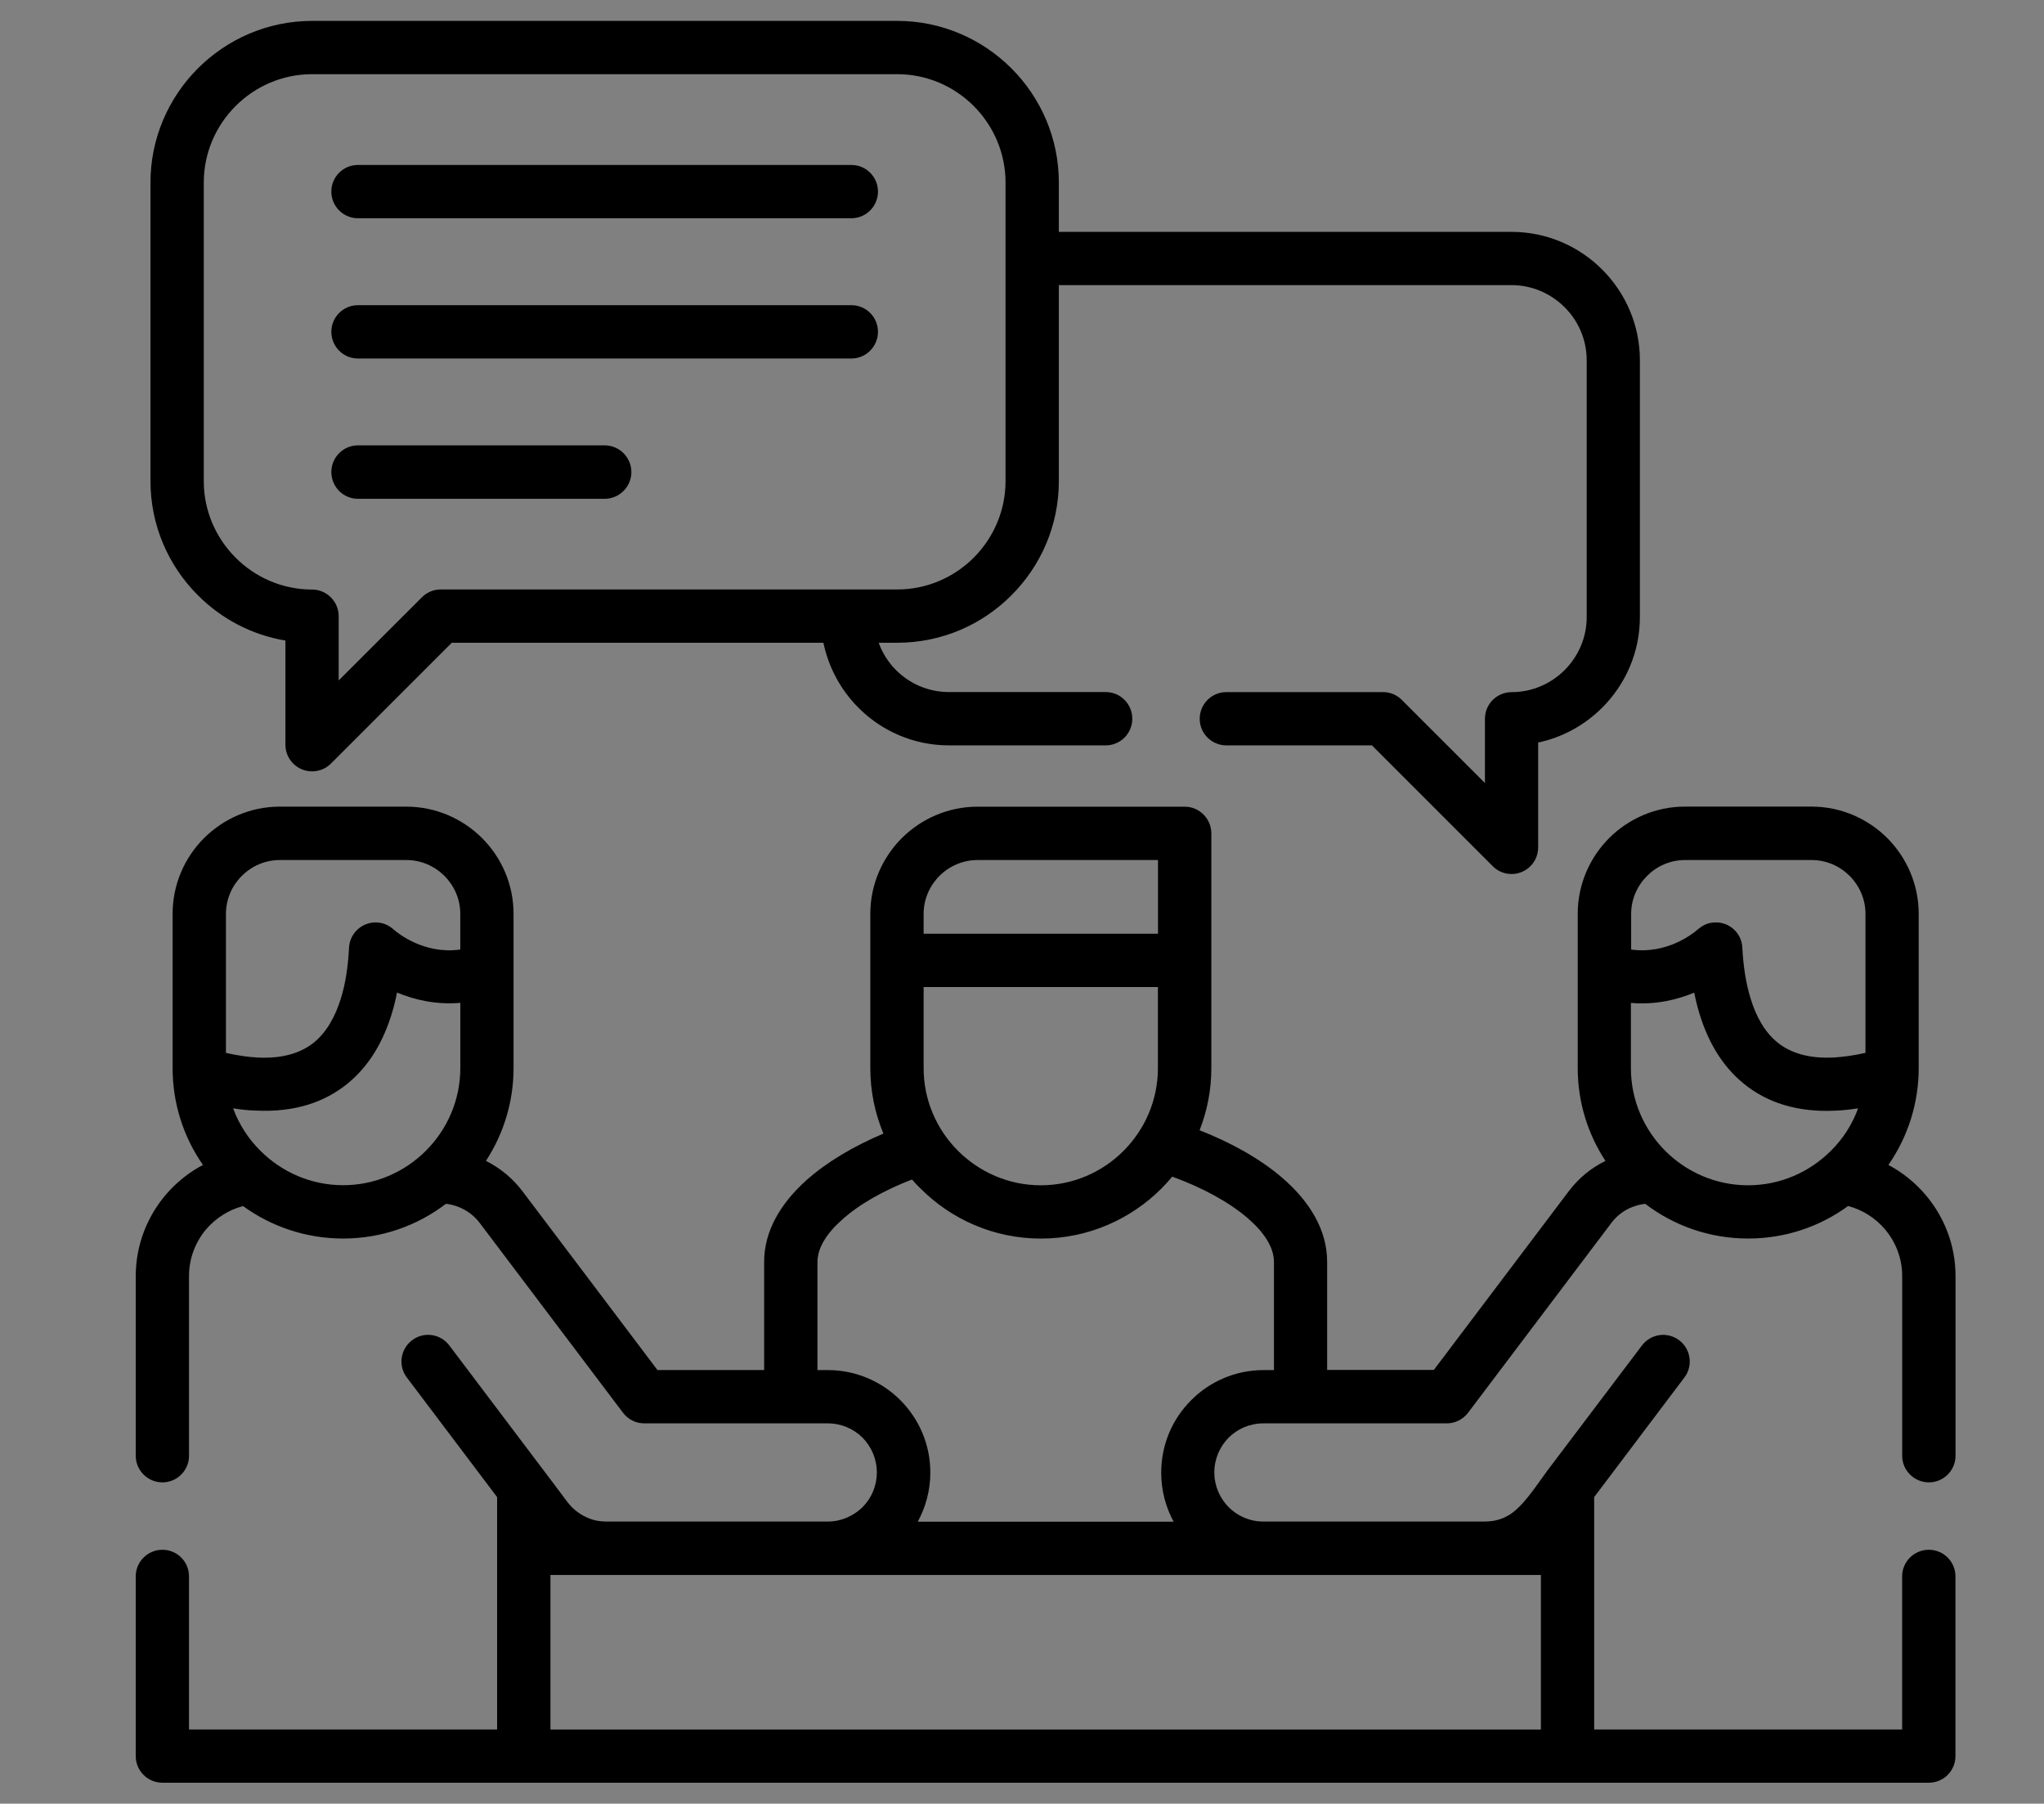<?xml version="1.0" encoding="utf-8"?>
<!-- Generator: Adobe Illustrator 16.0.0, SVG Export Plug-In . SVG Version: 6.00 Build 0)  -->
<!DOCTYPE svg PUBLIC "-//W3C//DTD SVG 1.1//EN" "http://www.w3.org/Graphics/SVG/1.1/DTD/svg11.dtd">
<svg version="1.1" id="Layer_1" xmlns="http://www.w3.org/2000/svg" xmlns:xlink="http://www.w3.org/1999/xlink" x="0px" y="0px"
	 width="51.455px" height="45.396px" viewBox="0 0 51.455 45.396" enable-background="new 0 0 51.455 45.396" xml:space="preserve">
<rect x="0" y="0" width="51.455" height="45.396" fill="#808080" stroke="none"/>
<g>
	<path d="M5.868,27.895c0.149,0.404,0.386,0.771,0.688,1.069c0.535,0.534,1.271,0.866,2.082,0.866c0.809,0,1.547-0.332,2.082-0.866
		c0.535-0.533,0.868-1.272,0.868-2.083v-1.641c-0.622,0.053-1.167-0.081-1.593-0.259c-0.038,0.187-0.081,0.365-0.136,0.543
		c-0.211,0.685-0.563,1.309-1.122,1.758c-0.565,0.456-1.316,0.72-2.311,0.669C6.249,27.946,6.063,27.926,5.868,27.895L5.868,27.895z
		 M23.251,23.5h5.9v-1.854h-4.543c-0.373,0-0.713,0.154-0.959,0.4s-0.398,0.584-0.398,0.956V23.5z M29.149,24.842h-5.898v2.041
		c0,0.811,0.332,1.549,0.867,2.083c0.536,0.534,1.273,0.866,2.082,0.866c0.813,0,1.551-0.332,2.083-0.866
		c0.534-0.534,0.866-1.272,0.866-2.083V24.842L29.149,24.842z M47.538,29.32c0.359,0.189,0.678,0.449,0.938,0.756
		c0.469,0.553,0.752,1.265,0.752,2.039v4.525c0,0.368-0.301,0.669-0.67,0.669c-0.371,0-0.673-0.301-0.673-0.669v-4.525
		c0-0.446-0.163-0.856-0.432-1.174c-0.238-0.282-0.56-0.489-0.929-0.588c-0.707,0.517-1.578,0.819-2.516,0.819
		c-0.972,0-1.869-0.323-2.593-0.874c-0.138,0.016-0.269,0.055-0.396,0.111c-0.174,0.081-0.33,0.205-0.457,0.373l-3.604,4.773
		c-0.127,0.167-0.324,0.269-0.535,0.269h-4.618c-0.342,0-0.652,0.137-0.875,0.359c-0.223,0.227-0.361,0.534-0.361,0.876
		s0.14,0.65,0.361,0.874c0.223,0.224,0.533,0.362,0.875,0.362h5.518c0.221,0,0.391-0.021,0.602-0.129
		c0.391-0.194,0.756-0.789,1.021-1.144l2.387-3.158c0.225-0.297,0.641-0.355,0.938-0.132c0.295,0.223,0.354,0.645,0.131,0.938
		l-2.271,3.01v5.848h7.753v-3.854c0-0.369,0.301-0.669,0.672-0.669c0.37,0,0.67,0.3,0.67,0.669v4.525c0,0.37-0.3,0.669-0.67,0.669
		c-14.824,0-29.646,0-44.467,0c-0.37,0-0.672-0.299-0.672-0.669v-4.525c0-0.369,0.302-0.669,0.672-0.669
		c0.37,0,0.669,0.3,0.669,0.669v3.854h7.756v-5.848l-2.272-3.01c-0.224-0.293-0.165-0.715,0.132-0.938
		c0.294-0.225,0.715-0.165,0.938,0.132l2.333,3.09c0.213,0.281,0.426,0.563,0.639,0.85c0.122,0.159,0.271,0.28,0.436,0.362
		c0.185,0.095,0.357,0.129,0.561,0.129h5.557c0.339,0,0.649-0.14,0.875-0.362c0.223-0.224,0.36-0.532,0.36-0.874
		s-0.137-0.649-0.36-0.876c-0.226-0.224-0.535-0.359-0.875-0.359h-4.621c-0.203,0-0.403-0.094-0.535-0.269l-3.604-4.773
		c-0.206-0.271-0.513-0.446-0.852-0.484c-0.72,0.549-1.618,0.874-2.589,0.874c-0.939,0-1.811-0.304-2.519-0.817
		c-0.36,0.094-0.68,0.3-0.918,0.572c-0.274,0.319-0.442,0.733-0.442,1.188v4.525c0,0.368-0.299,0.669-0.669,0.669
		c-0.37,0-0.672-0.301-0.672-0.669v-4.525c0-0.783,0.292-1.506,0.771-2.063c0.258-0.296,0.57-0.548,0.921-0.732
		c-0.5-0.717-0.764-1.564-0.764-2.438v-3.881c0-0.743,0.302-1.417,0.791-1.907c0.49-0.486,1.162-0.792,1.905-0.792h3.188
		c0.743,0,1.418,0.305,1.907,0.792c0.489,0.489,0.792,1.164,0.792,1.907v3.881c0,0.859-0.256,1.663-0.695,2.335
		c0.363,0.184,0.669,0.436,0.916,0.76l3.401,4.504h2.686V31.76c0-0.771,0.408-1.468,1.07-2.061c0.513-0.455,1.188-0.854,1.933-1.168
		c-0.213-0.511-0.33-1.066-0.33-1.648v-2.711v-1.17c0-0.743,0.304-1.418,0.792-1.907c0.489-0.486,1.164-0.792,1.907-0.792h5.215
		c0.369,0,0.671,0.303,0.671,0.673v3.195v2.711c0,0.551-0.104,1.077-0.296,1.565c0.802,0.313,1.525,0.72,2.074,1.19
		c0.703,0.604,1.137,1.323,1.137,2.12v2.722h2.686l3.401-4.504c0.251-0.33,0.565-0.583,0.919-0.757
		c-0.443-0.675-0.698-1.479-0.698-2.339V23c0-0.743,0.304-1.418,0.791-1.907c0.489-0.486,1.165-0.792,1.907-0.792h3.188
		c0.744,0,1.418,0.305,1.907,0.792c0.487,0.489,0.791,1.164,0.791,1.907v3.88C48.301,27.756,48.035,28.603,47.538,29.32
		L47.538,29.32z M46.776,27.895c-0.191,0.029-0.381,0.051-0.559,0.058c-0.99,0.051-1.742-0.213-2.308-0.669
		c-0.56-0.449-0.912-1.073-1.123-1.758c-0.054-0.178-0.099-0.356-0.136-0.543c-0.428,0.178-0.971,0.312-1.594,0.259v1.641
		c0,0.811,0.332,1.55,0.865,2.083c0.535,0.534,1.273,0.866,2.085,0.866c0.81,0,1.548-0.332,2.082-0.866
		C46.394,28.666,46.627,28.301,46.776,27.895L46.776,27.895z M41.06,23.898c0.896,0.126,1.549-0.395,1.666-0.494
		c0.131-0.112,0.256-0.181,0.436-0.188c0.371-0.019,0.684,0.267,0.699,0.637c0.023,0.437,0.084,0.878,0.209,1.28
		c0.137,0.449,0.353,0.845,0.681,1.108c0.321,0.258,0.774,0.405,1.405,0.375c0.244-0.014,0.512-0.051,0.805-0.117v-3.497
		c0-0.373-0.152-0.71-0.398-0.956c-0.246-0.247-0.584-0.4-0.957-0.4h-3.188c-0.373,0-0.711,0.153-0.956,0.4
		c-0.246,0.246-0.4,0.583-0.4,0.956V23.898L41.06,23.898z M11.587,23.898v-0.896c0-0.372-0.152-0.71-0.398-0.956
		s-0.585-0.4-0.958-0.4H7.042c-0.371,0-0.71,0.154-0.956,0.4s-0.398,0.584-0.398,0.956V26.5c0.292,0.066,0.558,0.104,0.802,0.117
		c0.631,0.03,1.085-0.117,1.408-0.375c0.327-0.265,0.542-0.659,0.682-1.108c0.125-0.402,0.185-0.845,0.206-1.28
		c0.018-0.37,0.332-0.654,0.7-0.637c0.172,0.008,0.304,0.071,0.431,0.184C10.01,23.482,10.674,24.028,11.587,23.898z M22.958,29.686
		c-0.7,0.271-1.319,0.615-1.76,1.012c-0.383,0.34-0.619,0.704-0.619,1.063v2.722h0.262c0.709,0,1.356,0.289,1.823,0.756
		c0.467,0.467,0.756,1.111,0.756,1.824c0,0.448-0.117,0.87-0.317,1.236h6.442c-0.2-0.366-0.313-0.788-0.313-1.236
		c0-0.713,0.287-1.357,0.756-1.824c0.466-0.467,1.109-0.756,1.822-0.756h0.26V31.76c0-0.369-0.254-0.752-0.664-1.104
		c-0.482-0.413-1.152-0.771-1.897-1.042c-0.086,0.104-0.178,0.205-0.271,0.299c-0.778,0.778-1.853,1.26-3.034,1.26
		c-1.178,0-2.254-0.48-3.03-1.26C23.097,29.841,23.025,29.764,22.958,29.686L22.958,29.686z M9.011,5.493
		c-0.371,0-0.67-0.302-0.67-0.672s0.299-0.669,0.67-0.669h12.422c0.37,0,0.669,0.3,0.669,0.669c0,0.371-0.3,0.672-0.669,0.672H9.011
		z M9.011,12.554c-0.371,0-0.67-0.303-0.67-0.673c0-0.369,0.299-0.672,0.67-0.672h6.211c0.37,0,0.672,0.303,0.672,0.672
		c0,0.371-0.302,0.673-0.672,0.673H9.011z M9.011,9.023c-0.371,0-0.67-0.302-0.67-0.672s0.299-0.67,0.67-0.67h12.422
		c0.37,0,0.669,0.3,0.669,0.67s-0.3,0.672-0.669,0.672H9.011z M22.12,16.177c0.094,0.262,0.244,0.495,0.434,0.686
		c0.34,0.342,0.812,0.555,1.336,0.555h3.944c0.371,0,0.67,0.3,0.67,0.672c0,0.37-0.299,0.67-0.67,0.67H23.89
		c-0.895,0-1.702-0.365-2.285-0.953c-0.436-0.438-0.745-1.001-0.877-1.629h-9.356l-3.039,3.038
		c-0.121,0.122-0.289,0.198-0.476,0.198c-0.371,0-0.672-0.3-0.672-0.67v-2.622c-0.853-0.143-1.616-0.551-2.202-1.139
		c-0.738-0.736-1.195-1.752-1.195-2.874V4.593c0-1.117,0.457-2.135,1.195-2.873c0.735-0.734,1.752-1.194,2.874-1.194h14.73
		c1.121,0,2.138,0.459,2.874,1.194c0.738,0.738,1.194,1.756,1.194,2.873v1.243h11.396c0.891,0,1.697,0.363,2.282,0.948
		c0.586,0.586,0.949,1.393,0.949,2.283v6.462c0,0.89-0.363,1.697-0.949,2.282c-0.435,0.434-0.991,0.746-1.612,0.878v2.637
		c0,0.17-0.063,0.343-0.195,0.475c-0.262,0.262-0.688,0.262-0.948,0l-3.041-3.041h-3.664c-0.371,0-0.672-0.299-0.672-0.669
		c0-0.373,0.301-0.672,0.672-0.672h3.944c0.187,0,0.354,0.076,0.476,0.201l2.088,2.087v-1.615c0-0.373,0.302-0.672,0.673-0.672
		c0.518,0,0.991-0.213,1.334-0.556c0.342-0.342,0.555-0.814,0.555-1.333V9.067c0-0.521-0.213-0.992-0.555-1.334
		c-0.343-0.342-0.816-0.557-1.334-0.557H26.655v4.934c0,1.121-0.457,2.138-1.195,2.874c-0.735,0.738-1.752,1.193-2.873,1.193H22.12
		L22.12,16.177z M11.093,14.836h11.494c0.75,0,1.43-0.307,1.925-0.8c0.494-0.495,0.801-1.177,0.801-1.926V4.593
		c0-0.748-0.307-1.43-0.801-1.925c-0.495-0.495-1.175-0.801-1.925-0.801H7.857c-0.751,0-1.431,0.307-1.925,0.801
		C5.437,3.162,5.13,3.844,5.13,4.593v7.519c0,0.748,0.307,1.43,0.802,1.925c0.494,0.494,1.174,0.801,1.925,0.801
		c0.37,0,0.669,0.303,0.669,0.672v1.616l2.092-2.09C10.75,14.902,10.92,14.836,11.093,14.836L11.093,14.836z M38.79,39.639H13.857
		v3.891H38.79V39.639L38.79,39.639z"/>
</g>
<path fill-rule="evenodd" clip-rule="evenodd" fill="#FFFFFF" d="M-597.689-233.802c171,0,342,0,513,0c0,171,0,342,0,513
	c-171,0-342,0-513,0C-597.689,108.198-597.689-62.802-597.689-233.802z M-371.773-189.672c-5.014,2.723-9.521,5.171-14.03,7.618
	c-6.171,3.351-6.282,3.7-2.95,9.896c16.308,30.333,32.642,60.652,48.92,91.001c6.392,11.916,4.625,10.739,15.885,4.854
	c6.104-3.19,6.198-3.506,3.023-9.425c-12.583-23.459-25.191-46.904-37.827-70.335c-1.36-2.521-2.848-4.877,1.834-5.646
	c0.663,1.071,1.416,2.156,2.037,3.313c28.829,53.638,57.645,107.282,86.477,160.918c0.623,1.159,1.262,2.376,2.16,3.31
	c11.776,12.238,23.556,24.477,35.487,36.561c1.161,1.176,3.347,1.34,5.056,1.973c0.465-1.895,1.642-3.938,1.279-5.658
	c-2.844-13.504-5.96-26.95-9.043-40.403c-0.922-4.023-1.25-8.41-3.131-11.951c-18.187-34.234-36.658-68.317-55.025-102.456
	c-17.894-33.257-35.739-66.54-53.653-99.785c-4.702-8.728-12.238-10.93-20.995-6.323c-1.767,0.93-3.542,1.851-5.257,2.871
	c-7.119,4.232-9.422,11.983-5.719,19.391C-375.616-196.689-373.825-193.51-371.773-189.672z M-383.805,86.399
	c24.506,0.115,45.055-20.189,45.138-44.602c0.084-24.701-20.353-45.336-44.986-45.425c-23.914-0.086-44.854,20.645-44.975,44.525
	C-428.753,65.733-408.509,86.286-383.805,86.399z M-326.43,165.077c-24.511-0.066-45.116,20.281-45.176,44.613
	c-0.062,24.637,20.517,45.359,45.073,45.389c24.024,0.029,44.788-20.572,44.893-44.539
	C-281.532,185.618-301.703,165.145-326.43,165.077z M-534.687,158.969c-24.52,0.07-44.923,20.459-44.918,44.885
	c0.005,24.352,20.653,45.139,44.836,45.135c24.834-0.004,45.213-20.699,45.101-45.803
	C-489.775,179.177-510.419,158.899-534.687,158.969z M-147.156,86.434c-0.324,2.805-0.405,5.664-1.012,8.406
	c-5.221,23.627-27.823,37.314-51.384,31.205c-22.233-5.766-35.008-29.041-28.396-51.748c0.741-2.545,2.203-5.604-1.52-6.672
	c-3.701-1.061-4.218,2.439-4.958,4.873c-8.921,29.32,13.375,60.814,43.81,61.521c20.217,0.471,35.403-8.734,44.662-26.48
	c8.98-17.213,7.276-34.381-4.425-49.777c-12.145-15.979-28.634-22.201-48.509-18.32c-2.859,0.557-7.951,0.25-6.734,5.234
	c1.191,4.881,5.321,1.805,7.983,1.232C-171.124,40.221-147.206,59.409-147.156,86.434z M-448.24,30.846
	c-1.414,0.436-1.875,0.652-2.355,0.715c-2.146,0.275-4.303,0.475-6.448,0.758c-24.077,3.193-44.663,12.879-59.578,32.662
	c-13.24,17.563-19.001,37.904-20.89,59.459c-0.637,7.268-0.466,14.627-0.221,21.93c0.043,1.271,2.3,2.471,3.535,3.703
	c0.924-1.357,1.983-2.645,2.711-4.1c0.325-0.65-0.116-1.643-0.036-2.463c1.246-12.713,1.222-25.721,4.042-38.078
	c7.249-31.758,25.192-54.725,57.865-63.639c7.455-2.033,15.25-2.824,22.889-4.188c0.126,0.535,0.252,1.068,0.379,1.604
	c-2.434,2.236-5.123,4.268-7.182,6.809c-0.873,1.076-0.426,3.225-0.578,4.885c1.635,0.004,3.84,0.699,4.809-0.102
	c5.258-4.344,10.363-8.906,15.126-13.779c0.87-0.891,0.632-4.564-0.324-5.26c-5.51-4.002-11.306-7.639-17.22-11.024
	c-1.083-0.62-3.158,0.494-4.775,0.808c0.464,1.586,0.476,3.609,1.492,4.66C-453.331,27.927-451.009,29.012-448.24,30.846z
	 M-178.643,152.876c2.258,18.924,0.77,37.063-9.053,53.643c-6.599,11.139-16.396,17.787-29.212,19.59
	c-11.229,1.58-22.304,0.176-32.999-3.373c-7.077-2.348-13.852-5.602-20.891-8.084c-1.439-0.508-3.456,0.619-5.206,0.992
	c0.722,1.604,1.276,3.32,2.236,4.768c0.482,0.727,1.654,1.119,2.593,1.402c12.202,3.703,24.2,8.639,36.676,10.768
	c27.878,4.754,48.944-8.461,58.491-35.113c4.614-12.883,5.819-26.244,5.335-39.826c-0.065-1.854-0.009-3.713-0.009-6.635
	c2.646,2.74,4.163,4.824,6.168,6.197c1.215,0.83,3.185,0.557,4.814,0.779c-0.021-1.768,0.692-4.146-0.186-5.195
	c-4.157-4.971-8.592-9.744-13.321-14.166c-0.906-0.848-4.631-0.486-5.271,0.488c-3.552,5.408-6.712,11.1-9.599,16.898
	c-0.531,1.066,0.81,3.066,1.286,4.637c1.434-0.471,3.326-0.529,4.202-1.502C-180.959,157.337-179.925,154.995-178.643,152.876z
	 M-530.017-4.324c1.884-1.399,3.429-2.366,4.763-3.568c5.934-5.351,11.919-10.656,17.597-16.271
	c0.997-0.985,0.612-3.369,0.866-5.106c-1.753,0.086-3.601-0.137-5.227,0.363c-1.153,0.354-2.009,1.68-2.993,2.577
	c-6.474,5.91-12.946,11.821-19.433,17.746c-0.949-0.721-1.503-1.078-1.983-1.516c-6.889-6.279-13.68-12.674-20.746-18.749
	c-1.073-0.923-3.412-0.374-5.165-0.506c0.217,1.736-0.142,3.908,0.773,5.116c1.781,2.352,4.271,4.169,6.477,6.197
	c5.075,4.667,10.156,9.329,15.46,14.2c-4.136,3.799-7.682,7.055-11.227,10.313c-3.676,3.38-7.51,6.612-10.92,10.242
	c-0.901,0.96-0.495,3.148-0.689,4.772c1.642,0.05,3.416,0.506,4.886,0.029c1.302-0.422,2.274-1.874,3.38-2.885
	c6.479-5.918,12.954-11.84,19.516-17.84c1.896,1.67,3.403,2.959,4.867,4.296c5.902,5.385,11.687,10.909,17.783,16.064
	c1.081,0.914,3.442,0.315,5.212,0.415c-0.237-1.738-0.221-3.568-0.806-5.181c-0.35-0.966-1.648-1.581-2.505-2.371
	C-516.463,8.181-522.792,2.341-530.017-4.324z M-284.694,94.413c1.6-1.529,2.872-2.789,4.188-4
	c5.878-5.408,11.88-10.689,17.552-16.305c1.023-1.014,0.708-3.381,1.011-5.123c-1.773,0.078-3.67-0.203-5.282,0.348
	c-1.303,0.443-2.266,1.889-3.373,2.896c-6.361,5.789-12.722,11.582-19.154,17.439c-1.653-1.459-2.909-2.533-4.13-3.646
	c-6.149-5.604-12.188-11.338-18.532-16.711c-1.079-0.914-3.451-0.299-5.227-0.391c0.27,1.738,0.198,3.635,0.914,5.162
	c0.586,1.252,2.116,2.057,3.218,3.072c6.09,5.605,12.177,11.213,18.659,17.184c-3.759,3.477-7.138,6.611-10.526,9.734
	c-3.915,3.609-7.987,7.068-11.653,10.914c-0.881,0.924-0.428,3.119-0.587,4.729c1.62,0.039,3.373,0.479,4.82-0.002
	c1.305-0.432,2.286-1.861,3.393-2.871c6.476-5.904,12.945-11.816,19.59-17.883c1.966,1.766,3.569,3.188,5.151,4.633
	c5.773,5.275,11.436,10.682,17.404,15.727c1.089,0.92,3.418,0.373,5.175,0.502c-0.21-1.746-0.111-3.613-0.734-5.197
	c-0.438-1.113-1.858-1.84-2.839-2.74C-271.883,106.171-278.109,100.458-284.694,94.413z M-450.709,156.897
	c7.597,6.945,14.722,13.455,21.845,19.971c1.809,1.654,3.763,3.293,5.959,0.814c2.215-2.502,0.209-4.217-1.549-5.842
	c-0.979-0.904-1.959-1.807-2.939-2.709c-5.965-5.488-11.93-10.977-18.261-16.803c6.608-6.068,12.935-11.684,19.003-17.563
	c2.104-2.039,7.109-3.953,3.564-7.707c-3.387-3.586-5.813,1-8.077,2.977c-6.595,5.754-12.999,11.729-19.499,17.637
	c-1.367-1.203-2.25-1.955-3.106-2.736c-6.399-5.834-12.684-11.803-19.292-17.389c-1.162-0.982-3.673-0.367-5.561-0.49
	c0.341,1.725,0.406,3.576,1.115,5.133c0.507,1.115,1.881,1.832,2.861,2.734c6.208,5.721,12.413,11.443,18.903,17.426
	c-7.512,6.914-14.7,13.326-21.573,20.061c-1.089,1.068-0.762,3.582-1.089,5.426c1.749-0.148,3.594-0.008,5.214-0.547
	c1.159-0.385,2.024-1.672,3.007-2.57C-463.81,168.889-457.439,163.057-450.709,156.897z M-134.014,240.132
	c-2.227,2.066-3.912,3.648-5.616,5.209c-5.285,4.838-10.714,9.533-15.766,14.604c-1.167,1.172-2.041,4.256-1.334,5.354
	c1.694,2.631,4.002,1.143,5.848-0.576c1.097-1.023,2.202-2.037,3.311-3.047c6.124-5.582,12.25-11.162,18.566-16.916
	c4.623,4.197,8.929,8.1,13.228,12.01c3.205,2.914,6.247,6.043,9.693,8.637c1.069,0.807,3.222,0.172,4.879,0.199
	c-0.174-1.66-0.031-3.445-0.625-4.938c-0.447-1.121-1.832-1.873-2.813-2.773c-6.343-5.83-12.69-11.654-19.345-17.764
	c7.018-6.434,13.633-12.48,20.226-18.551c2.056-1.895,5.09-3.961,2.333-6.939c-2.628-2.842-4.778,0.121-6.672,1.836
	c-6.901,6.25-13.743,12.564-20.836,19.064c-1.853-1.648-3.46-3.049-5.034-4.486c-5.907-5.393-11.698-10.922-17.808-16.076
	c-1.019-0.859-3.403-0.1-5.156-0.088c0.244,1.631,0.146,3.428,0.835,4.84c0.612,1.256,2.092,2.094,3.197,3.107
	C-146.776,228.45-140.645,234.061-134.014,240.132z M-362.448,161.479c-0.654,0.227-1.31,0.453-1.965,0.678
	c-3.1-5.795-6.77-11.363-9.186-17.432c-6.136-15.404-7.178-31.658-7.015-48.07c0.018-1.816-1.43-4.959-2.683-5.229
	c-3.612-0.775-3.609,2.527-3.712,4.977c-0.57,13.701,0.057,27.408,4.069,40.533c2.957,9.67,7.476,18.861,11.201,28.025
	c-1.368-0.217-3.675-1-5.892-0.799c-1.726,0.156-3.339,1.541-5.002,2.379c1.189,1.299,2.176,3.396,3.603,3.758
	c5.952,1.51,12.031,2.529,18.076,3.664c3.596,0.676,5.326-0.807,5.252-4.561c-0.102-5.158,0.225-10.34-0.171-15.469
	c-0.127-1.641-1.963-3.148-3.017-4.717c-1.187,1.648-2.938,3.15-3.417,4.984C-362.901,156.485-362.448,159.042-362.448,161.479z"/>
<path fill-rule="evenodd" clip-rule="evenodd" d="M-371.773-189.672c-2.052-3.839-3.843-7.018-5.473-10.277
	c-3.703-7.407-1.4-15.158,5.719-19.391c1.715-1.021,3.49-1.941,5.257-2.871c8.757-4.606,16.293-2.404,20.995,6.323
	c17.914,33.245,35.76,66.528,53.653,99.785c18.367,34.139,36.839,68.222,55.025,102.456c1.881,3.541,2.209,7.928,3.131,11.951
	c3.083,13.453,6.199,26.899,9.043,40.403c0.362,1.721-0.814,3.764-1.279,5.658c-1.709-0.633-3.895-0.797-5.056-1.973
	c-11.932-12.084-23.711-24.323-35.487-36.561c-0.898-0.934-1.537-2.15-2.16-3.31c-28.832-53.636-57.647-107.28-86.477-160.918
	c-0.621-1.156-1.374-2.241-2.037-3.313c-4.682,0.769-3.194,3.124-1.834,5.646c12.636,23.431,25.244,46.876,37.827,70.335
	c3.175,5.919,3.081,6.234-3.023,9.425c-11.26,5.886-9.493,7.063-15.885-4.854c-16.278-30.349-32.612-60.668-48.92-91.001
	c-3.332-6.196-3.221-6.546,2.95-9.896C-381.294-184.501-376.787-186.949-371.773-189.672z M-362.607-186.932
	c33.281,61.893,66.262,123.226,99.477,184.995c6.705-3.592,12.945-6.935,19.598-10.498
	c-33.229-61.819-66.271-123.289-99.471-185.052C-349.69-193.887-355.809-190.593-362.607-186.932z M-327.049-82.586
	c-0.876-1.76-1.564-3.239-2.335-4.676c-11.776-21.966-23.561-43.928-35.352-65.886c-4.88-9.089-4.888-9.081,3.56-14.575
	c0.235-0.153,0.316-0.545,0.652-1.161c-2.569-4.726-5.232-9.621-8.082-14.863c-5.109,2.779-9.697,5.274-14.544,7.911
	c17.354,32.259,34.399,63.943,51.618,95.949C-329.754-80.957-328.542-81.686-327.049-82.586z M-346.204-203.443
	c-2.264-4.14-4.181-7.972-6.405-11.615c-2.08-3.407-5.383-4.132-8.596-2.068c-4.427,2.844-11.483,3.117-11.408,10.761
	c0.005,0.473,0.229,0.975,0.455,1.408c2.044,3.915,4.11,7.819,6.359,12.082C-359.055-196.512-352.843-199.862-346.204-203.443z
	 M-258.047,3.397c-0.467,0.714-0.934,1.429-1.4,2.143c4.184,3.51,8.279,7.136,12.617,10.442c1.005,0.766,3.153,1.046,4.223,0.488
	c2-1.042,5.22-3.034,5.081-4.327c-0.617-5.776-2.24-11.444-3.635-17.762C-247.34-2.32-252.694,0.538-258.047,3.397z M-233.25,29.278
	c-0.861-3.453-1.461-5.859-2.191-8.787c-1.814,1.067-2.978,1.751-4.687,2.755C-237.836,25.257-235.945,26.915-233.25,29.278z"/>
<path fill-rule="evenodd" clip-rule="evenodd" d="M-383.805,86.399c-24.704-0.113-44.948-20.666-44.823-45.502
	c0.121-23.88,21.061-44.611,44.975-44.525c24.634,0.089,45.07,20.725,44.986,45.425C-338.75,66.21-359.299,86.514-383.805,86.399z
	 M-345.347,41.585c0.013-21.776-16.507-38.428-38.148-38.457c-21.695-0.029-38.335,16.557-38.367,38.242
	c-0.031,21.727,16.42,38.328,38.143,38.486C-362.238,80.014-345.359,63.178-345.347,41.585z"/>
<path fill-rule="evenodd" clip-rule="evenodd" d="M-326.43,165.077c24.728,0.068,44.898,20.541,44.79,45.463
	c-0.104,23.967-20.868,44.568-44.893,44.539c-24.557-0.029-45.135-20.752-45.073-45.389
	C-371.546,185.358-350.941,165.01-326.43,165.077z M-288.344,209.782c-0.087-21.717-16.711-38.174-38.464-38.078
	c-21.686,0.098-38.157,16.76-38.053,38.496c0.104,21.717,16.705,38.16,38.467,38.104
	C-304.748,248.245-288.256,231.552-288.344,209.782z"/>
<path fill-rule="evenodd" clip-rule="evenodd" d="M-534.687,158.969c24.268-0.07,44.912,20.207,45.019,44.217
	c0.112,25.104-20.267,45.799-45.101,45.803c-24.184,0.004-44.831-20.783-44.836-45.135
	C-579.61,179.428-559.207,159.04-534.687,158.969z M-496.359,204.36c0.328-21.666-16.092-38.541-37.778-38.824
	c-21.444-0.281-38.421,16.115-38.702,37.381c-0.29,21.939,15.902,39.031,37.266,39.336
	C-513.469,242.567-496.692,226.358-496.359,204.36z"/>
<path fill-rule="evenodd" clip-rule="evenodd" d="M-147.156,86.434c-0.05-27.025-23.968-46.213-50.481-40.525
	c-2.662,0.572-6.792,3.648-7.983-1.232c-1.217-4.984,3.875-4.678,6.734-5.234c19.875-3.881,36.364,2.342,48.509,18.32
	c11.701,15.396,13.405,32.564,4.425,49.777c-9.259,17.746-24.445,26.951-44.662,26.48c-30.435-0.707-52.73-32.201-43.81-61.521
	c0.74-2.434,1.257-5.934,4.958-4.873c3.723,1.068,2.261,4.127,1.52,6.672c-6.612,22.707,6.162,45.982,28.396,51.748
	c23.561,6.109,46.163-7.578,51.384-31.205C-147.561,92.098-147.48,89.239-147.156,86.434z"/>
<path fill-rule="evenodd" clip-rule="evenodd" d="M-448.24,30.846c-2.77-1.834-5.091-2.92-6.76-4.641
	c-1.017-1.051-1.028-3.074-1.492-4.66c1.617-0.313,3.692-1.428,4.775-0.808c5.914,3.385,11.71,7.022,17.22,11.024
	c0.956,0.695,1.194,4.369,0.324,5.26c-4.763,4.873-9.868,9.436-15.126,13.779c-0.969,0.801-3.174,0.105-4.809,0.102
	c0.152-1.66-0.295-3.809,0.578-4.885c2.059-2.541,4.748-4.572,7.182-6.809c-0.127-0.535-0.253-1.068-0.379-1.604
	c-7.639,1.363-15.434,2.154-22.889,4.188c-32.672,8.914-50.616,31.881-57.865,63.639c-2.821,12.357-2.796,25.365-4.042,38.078
	c-0.081,0.82,0.361,1.813,0.036,2.463c-0.728,1.455-1.787,2.742-2.711,4.1c-1.234-1.232-3.492-2.432-3.535-3.703
	c-0.245-7.303-0.416-14.662,0.221-21.93c1.889-21.555,7.65-41.896,20.89-59.459c14.915-19.783,35.501-29.469,59.578-32.662
	c2.146-0.283,4.302-0.482,6.448-0.758C-450.115,31.499-449.654,31.282-448.24,30.846z"/>
<path fill-rule="evenodd" clip-rule="evenodd" d="M-178.643,152.876c-1.282,2.119-2.316,4.461-3.944,6.268
	c-0.876,0.973-2.769,1.031-4.202,1.502c-0.477-1.57-1.817-3.57-1.286-4.637c2.887-5.799,6.047-11.49,9.599-16.898
	c0.641-0.975,4.365-1.336,5.271-0.488c4.729,4.422,9.164,9.195,13.321,14.166c0.878,1.049,0.165,3.428,0.186,5.195
	c-1.63-0.223-3.6,0.051-4.814-0.779c-2.005-1.373-3.522-3.457-6.168-6.197c0,2.922-0.057,4.781,0.009,6.635
	c0.484,13.582-0.721,26.943-5.335,39.826c-9.547,26.652-30.613,39.867-58.491,35.113c-12.476-2.129-24.474-7.064-36.676-10.768
	c-0.938-0.283-2.11-0.676-2.593-1.402c-0.96-1.447-1.515-3.164-2.236-4.768c1.75-0.373,3.767-1.5,5.206-0.992
	c7.039,2.482,13.813,5.736,20.891,8.084c10.695,3.549,21.771,4.953,32.999,3.373c12.815-1.803,22.613-8.451,29.212-19.59
	C-177.874,189.938-176.385,171.8-178.643,152.876z"/>
<path fill-rule="evenodd" clip-rule="evenodd" d="M-530.017-4.324c7.226,6.665,13.554,12.505,19.886,18.34
	c0.857,0.79,2.155,1.405,2.505,2.371c0.585,1.612,0.569,3.442,0.806,5.181c-1.77-0.1-4.131,0.499-5.212-0.415
	c-6.097-5.155-11.881-10.68-17.783-16.064c-1.464-1.337-2.971-2.626-4.867-4.296c-6.563,6-13.038,11.922-19.516,17.84
	c-1.106,1.011-2.078,2.463-3.38,2.885c-1.471,0.477-3.244,0.021-4.886-0.029c0.194-1.624-0.212-3.813,0.689-4.772
	c3.41-3.63,7.244-6.862,10.92-10.242c3.544-3.258,7.09-6.514,11.227-10.313c-5.304-4.871-10.385-9.533-15.46-14.2
	c-2.206-2.028-4.696-3.846-6.477-6.197c-0.915-1.208-0.556-3.38-0.773-5.116c1.753,0.132,4.092-0.417,5.165,0.506
	c7.065,6.075,13.856,12.47,20.746,18.749c0.48,0.438,1.034,0.795,1.983,1.516c6.487-5.925,12.959-11.836,19.433-17.746
	c0.984-0.897,1.84-2.224,2.993-2.577c1.626-0.5,3.474-0.277,5.227-0.363c-0.253,1.737,0.131,4.121-0.866,5.106
	c-5.678,5.614-11.663,10.92-17.597,16.271C-526.588-6.69-528.133-5.723-530.017-4.324z"/>
<path fill-rule="evenodd" clip-rule="evenodd" d="M-284.694,94.413c6.585,6.045,12.811,11.758,19.036,17.471
	c0.98,0.9,2.4,1.627,2.839,2.74c0.623,1.584,0.524,3.451,0.734,5.197c-1.757-0.129-4.086,0.418-5.175-0.502
	c-5.969-5.045-11.631-10.451-17.404-15.727c-1.582-1.445-3.186-2.867-5.151-4.633c-6.645,6.066-13.114,11.979-19.59,17.883
	c-1.106,1.01-2.088,2.439-3.393,2.871c-1.447,0.48-3.2,0.041-4.82,0.002c0.159-1.609-0.294-3.805,0.587-4.729
	c3.666-3.846,7.738-7.305,11.653-10.914c3.389-3.123,6.768-6.258,10.526-9.734c-6.482-5.971-12.569-11.578-18.659-17.184
	c-1.102-1.016-2.632-1.82-3.218-3.072c-0.716-1.527-0.645-3.424-0.914-5.162c1.775,0.092,4.147-0.523,5.227,0.391
	c6.344,5.373,12.383,11.107,18.532,16.711c1.221,1.113,2.477,2.188,4.13,3.646c6.433-5.857,12.793-11.65,19.154-17.439
	c1.107-1.008,2.07-2.453,3.373-2.896c1.612-0.551,3.509-0.27,5.282-0.348c-0.303,1.742,0.013,4.109-1.011,5.123
	c-5.672,5.615-11.674,10.896-17.552,16.305C-281.822,91.624-283.094,92.884-284.694,94.413z"/>
<path fill-rule="evenodd" clip-rule="evenodd" d="M-450.709,156.897c-6.729,6.16-13.101,11.992-19.475,17.822
	c-0.983,0.898-1.848,2.186-3.007,2.57c-1.62,0.539-3.465,0.398-5.214,0.547c0.327-1.844,0-4.357,1.089-5.426
	c6.874-6.734,14.062-13.146,21.573-20.061c-6.49-5.982-12.695-11.705-18.903-17.426c-0.979-0.902-2.354-1.619-2.861-2.734
	c-0.709-1.557-0.774-3.408-1.115-5.133c1.888,0.123,4.399-0.492,5.561,0.49c6.608,5.586,12.892,11.555,19.292,17.389
	c0.856,0.781,1.739,1.533,3.106,2.736c6.5-5.908,12.904-11.883,19.499-17.637c2.264-1.977,4.69-6.563,8.077-2.977
	c3.545,3.754-1.46,5.668-3.564,7.707c-6.068,5.879-12.395,11.494-19.003,17.563c6.331,5.826,12.296,11.314,18.261,16.803
	c0.98,0.902,1.961,1.805,2.939,2.709c1.758,1.625,3.764,3.34,1.549,5.842c-2.196,2.479-4.15,0.84-5.959-0.814
	C-435.988,170.352-443.113,163.843-450.709,156.897z"/>
<path fill-rule="evenodd" clip-rule="evenodd" d="M-134.014,240.132c-6.631-6.07-12.762-11.682-18.89-17.295
	c-1.105-1.014-2.585-1.852-3.197-3.107c-0.689-1.412-0.591-3.209-0.835-4.84c1.753-0.012,4.138-0.771,5.156,0.088
	c6.109,5.154,11.9,10.684,17.808,16.076c1.574,1.438,3.182,2.838,5.034,4.486c7.093-6.5,13.935-12.814,20.836-19.064
	c1.894-1.715,4.044-4.678,6.672-1.836c2.757,2.979-0.277,5.045-2.333,6.939c-6.593,6.07-13.208,12.117-20.226,18.551
	c6.654,6.109,13.002,11.934,19.345,17.764c0.981,0.9,2.366,1.652,2.813,2.773c0.594,1.492,0.451,3.277,0.625,4.938
	c-1.657-0.027-3.81,0.607-4.879-0.199c-3.446-2.594-6.488-5.723-9.693-8.637c-4.299-3.91-8.604-7.813-13.228-12.01
	c-6.316,5.754-12.442,11.334-18.566,16.916c-1.108,1.01-2.214,2.023-3.311,3.047c-1.846,1.719-4.153,3.207-5.848,0.576
	c-0.707-1.098,0.167-4.182,1.334-5.354c5.052-5.07,10.48-9.766,15.766-14.604C-137.926,243.78-136.241,242.198-134.014,240.132z"/>
<path fill-rule="evenodd" clip-rule="evenodd" d="M-362.448,161.479c0-2.438-0.453-4.994,0.144-7.277
	c0.479-1.834,2.23-3.336,3.417-4.984c1.054,1.568,2.89,3.076,3.017,4.717c0.396,5.129,0.069,10.311,0.171,15.469
	c0.074,3.754-1.656,5.236-5.252,4.561c-6.045-1.135-12.124-2.154-18.076-3.664c-1.427-0.361-2.413-2.459-3.603-3.758
	c1.663-0.838,3.276-2.223,5.002-2.379c2.217-0.201,4.523,0.582,5.892,0.799c-3.726-9.164-8.244-18.355-11.201-28.025
	c-4.013-13.125-4.64-26.832-4.069-40.533c0.103-2.449,0.1-5.752,3.712-4.977c1.253,0.27,2.7,3.412,2.683,5.229
	c-0.163,16.412,0.879,32.666,7.015,48.07c2.416,6.068,6.086,11.637,9.186,17.432C-363.757,161.932-363.102,161.706-362.448,161.479z
	"/>
<path fill-rule="evenodd" clip-rule="evenodd" fill="#FFFFFF" d="M-362.607-186.932c6.798-3.66,12.917-6.955,19.604-10.555
	c33.199,61.763,66.241,123.232,99.471,185.052c-6.652,3.563-12.893,6.906-19.598,10.498
	C-296.345-63.707-329.326-125.04-362.607-186.932z"/>
<path fill-rule="evenodd" clip-rule="evenodd" fill="#FFFFFF" d="M-327.049-82.586c-1.493,0.899-2.705,1.629-4.482,2.699
	c-17.219-32.006-34.264-63.69-51.618-95.949c4.847-2.637,9.435-5.132,14.544-7.911c2.85,5.242,5.513,10.138,8.082,14.863
	c-0.336,0.616-0.417,1.008-0.652,1.161c-8.447,5.494-8.439,5.486-3.56,14.575c11.791,21.958,23.575,43.92,35.352,65.886
	C-328.614-85.825-327.925-84.345-327.049-82.586z"/>
<path fill-rule="evenodd" clip-rule="evenodd" fill="#FFFFFF" d="M-346.204-203.443c-6.64,3.581-12.852,6.931-19.595,10.567
	c-2.249-4.263-4.315-8.167-6.359-12.082c-0.227-0.434-0.45-0.936-0.455-1.408c-0.075-7.644,6.981-7.917,11.408-10.761
	c3.213-2.063,6.516-1.339,8.596,2.068C-350.384-211.415-348.467-207.583-346.204-203.443z"/>
<path fill-rule="evenodd" clip-rule="evenodd" fill="#FFFFFF" d="M-258.047,3.397c5.354-2.858,10.707-5.717,16.886-9.016
	c1.395,6.317,3.018,11.985,3.635,17.762c0.139,1.293-3.081,3.285-5.081,4.327c-1.069,0.558-3.218,0.277-4.223-0.488
	c-4.338-3.307-8.434-6.933-12.617-10.442C-258.981,4.825-258.514,4.111-258.047,3.397z"/>
<path fill-rule="evenodd" clip-rule="evenodd" fill="#FFFFFF" d="M-233.25,29.278c-2.695-2.363-4.587-4.021-6.878-6.031
	c1.709-1.004,2.872-1.688,4.687-2.755C-234.71,23.419-234.111,25.825-233.25,29.278z"/>
<path fill-rule="evenodd" clip-rule="evenodd" fill="#FFFFFF" d="M-345.347,41.585c-0.012,21.594-16.891,38.43-38.373,38.271
	c-21.723-0.158-38.174-16.76-38.143-38.486c0.032-21.685,16.672-38.271,38.367-38.242C-361.854,3.156-345.334,19.809-345.347,41.585
	z"/>
<path fill-rule="evenodd" clip-rule="evenodd" fill="#FFFFFF" d="M-288.344,209.782c0.088,21.77-16.403,38.463-38.05,38.521
	c-21.762,0.057-38.363-16.387-38.467-38.104c-0.104-21.736,16.367-38.398,38.053-38.496
	C-305.055,171.608-288.431,188.065-288.344,209.782z"/>
<path fill-rule="evenodd" clip-rule="evenodd" fill="#FFFFFF" d="M-496.359,204.36c-0.333,21.998-17.109,38.207-39.215,37.893
	c-21.363-0.305-37.556-17.396-37.266-39.336c0.281-21.266,17.258-37.662,38.702-37.381
	C-512.451,165.819-496.031,182.694-496.359,204.36z"/>
</svg>
